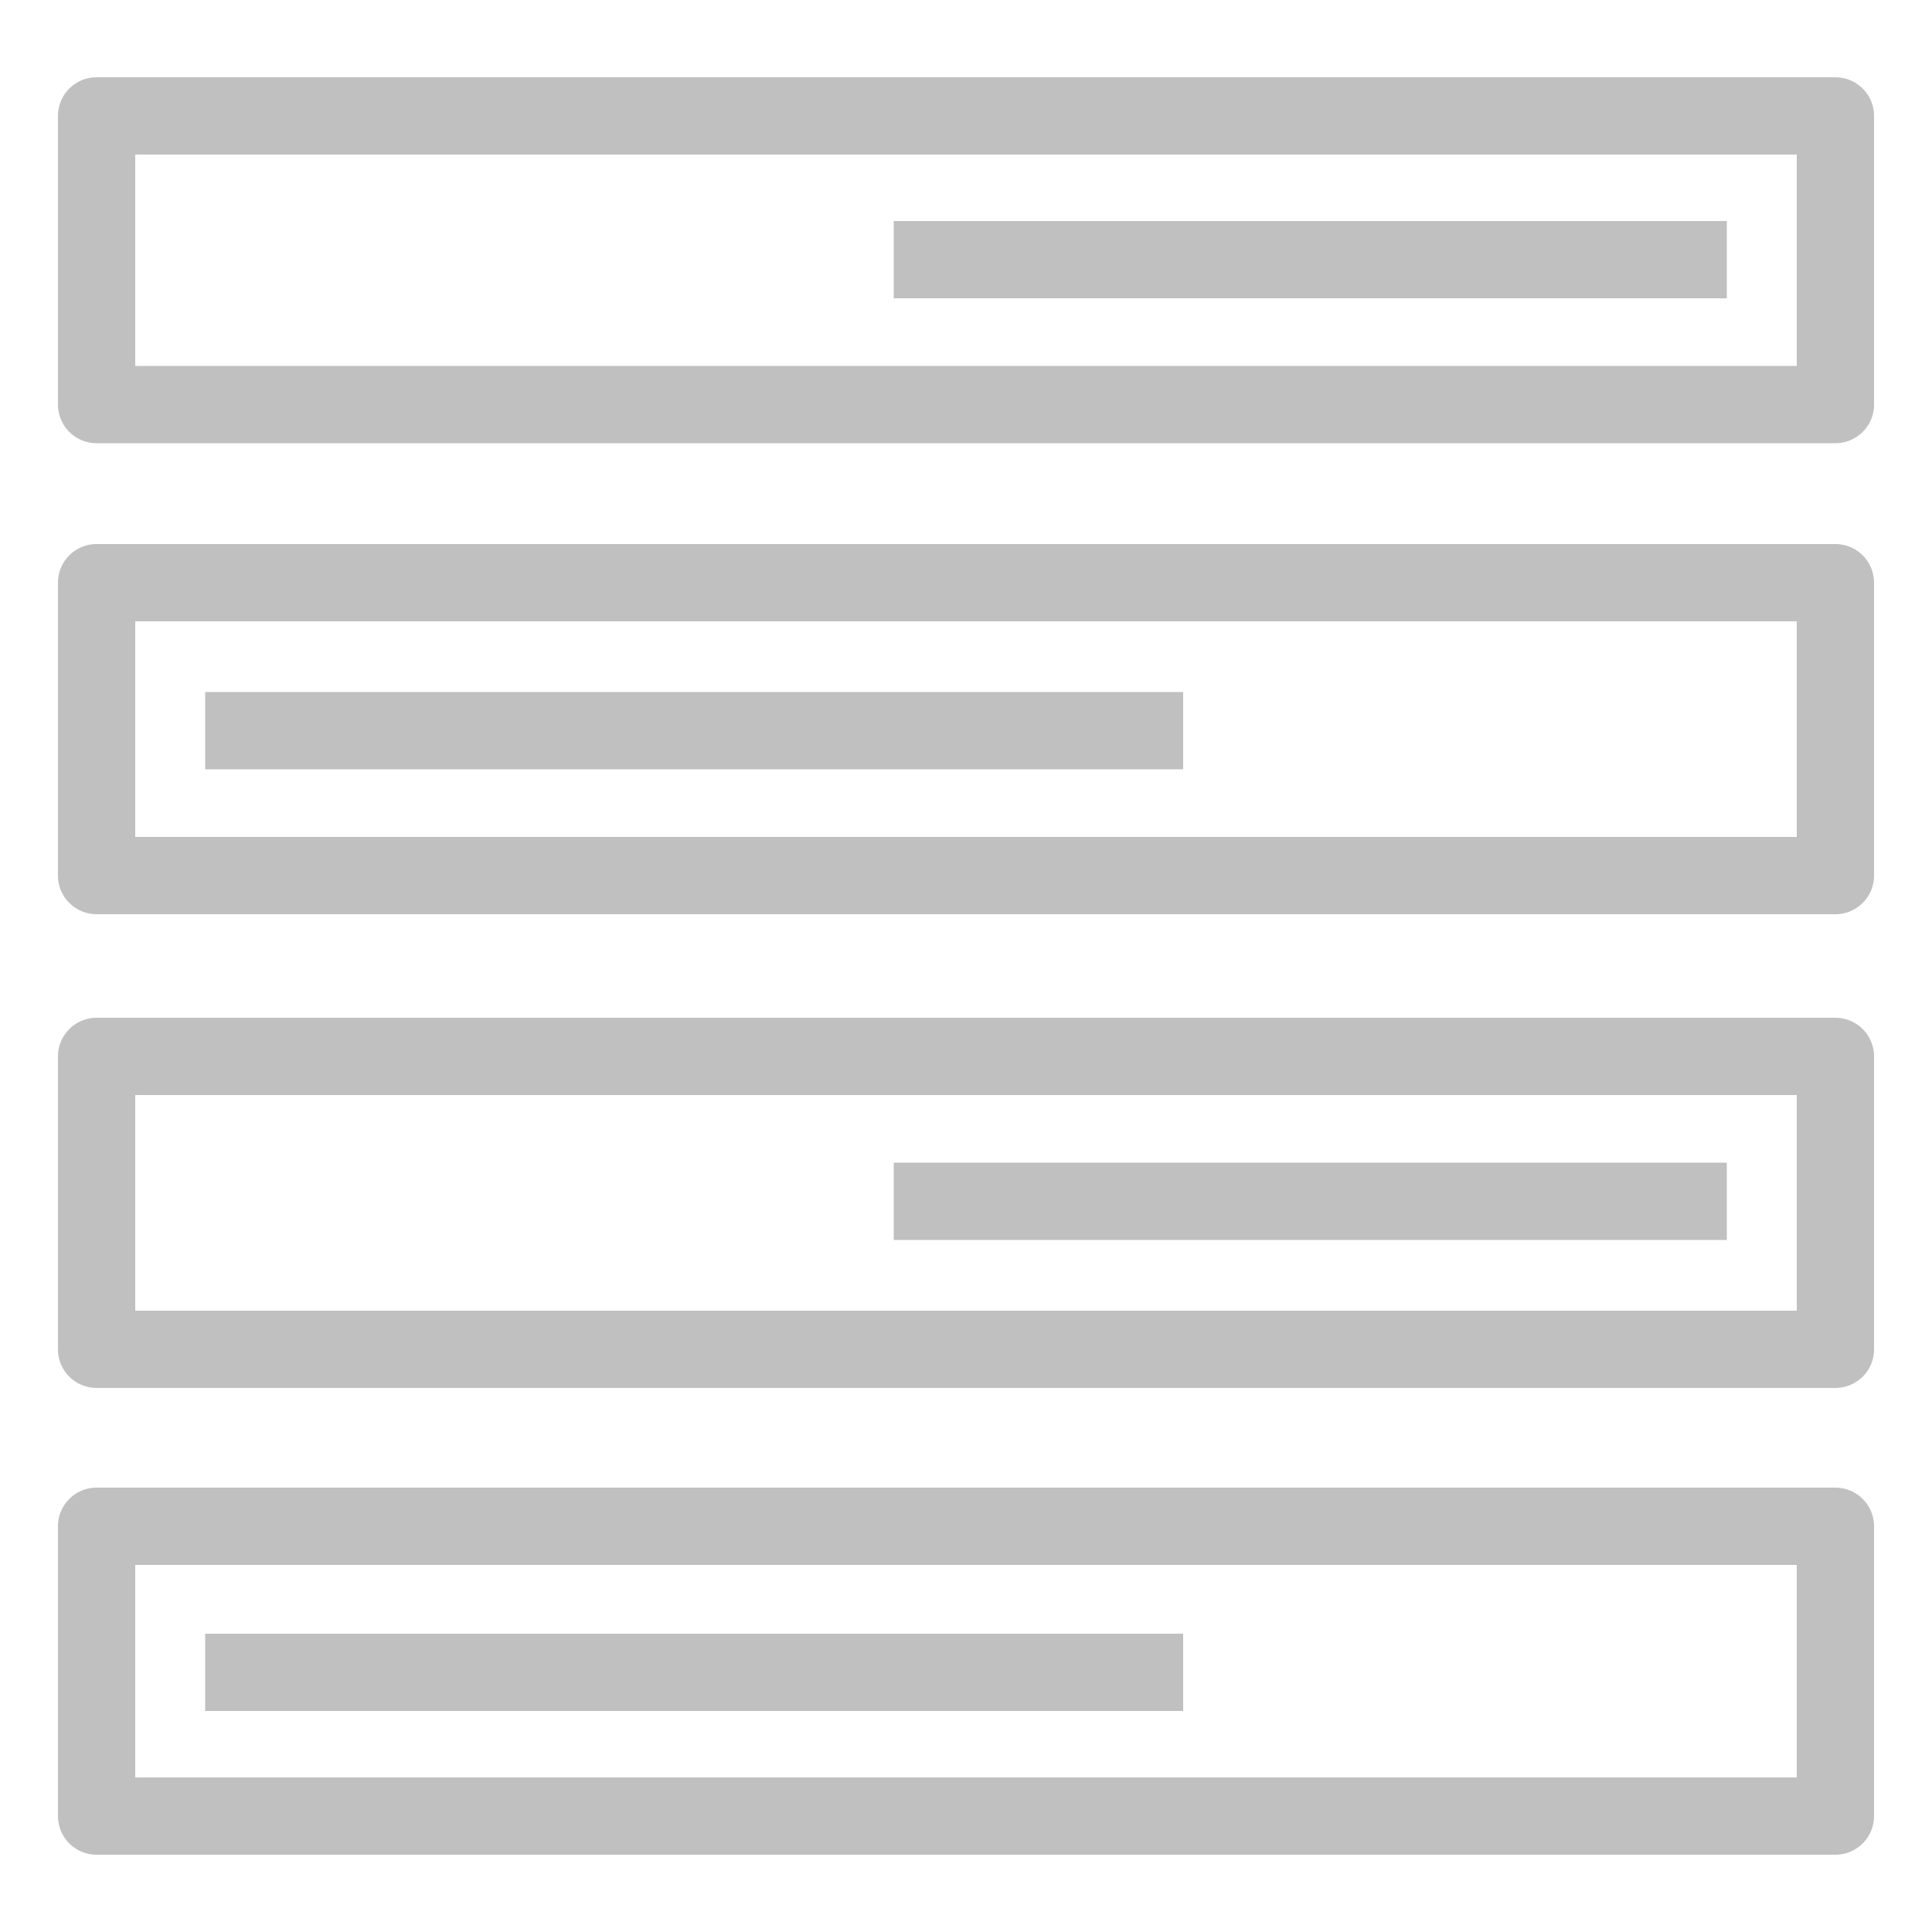 <svg class="w-6 h-6" height="48" viewBox="0 0 50 50" width="48" xmlns="http://www.w3.org/2000/svg">
    <defs>
        <style>.Res_Forums_48_Dark_svg__cls-1{fill:#c0c0c0}</style>
    </defs>
    <g id="Res_Forums_48_Dark_svg__Working">
        <path class="Res_Forums_48_Dark_svg__cls-1"
              d="M47.5 11.47h-45a1 1 0 01-1-1V3a1 1 0 011-1h45a1 1 0 011 1v7.5a1 1 0 01-1 .97zm-44-2h43V4h-43zM47.5 23.66h-45a1 1 0 01-1-1v-7.58a1 1 0 011-1h45a1 1 0 011 1v7.58a1 1 0 01-1 1zm-44-2h43v-5.58h-43zM47.5 35.92h-45a1 1 0 01-1-1v-7.58a1 1 0 011-1h45a1 1 0 011 1v7.58a1 1 0 01-1 1zm-44-2h43v-5.58h-43zM47.5 48h-45a1 1 0 01-1-1v-7.5a1 1 0 011-1h45a1 1 0 011 1V47a1 1 0 01-1 1zm-44-2h43v-5.5h-43z"></path>
        <path class="Res_Forums_48_Dark_svg__cls-1"
              d="M23.13 5.72h21.56v2H23.13zM5.31 17.91h25.31v2H5.31zM23.13 30.09h21.56v2H23.13zM5.31 42.28h25.31v2H5.31z"></path>
    </g>
</svg>
